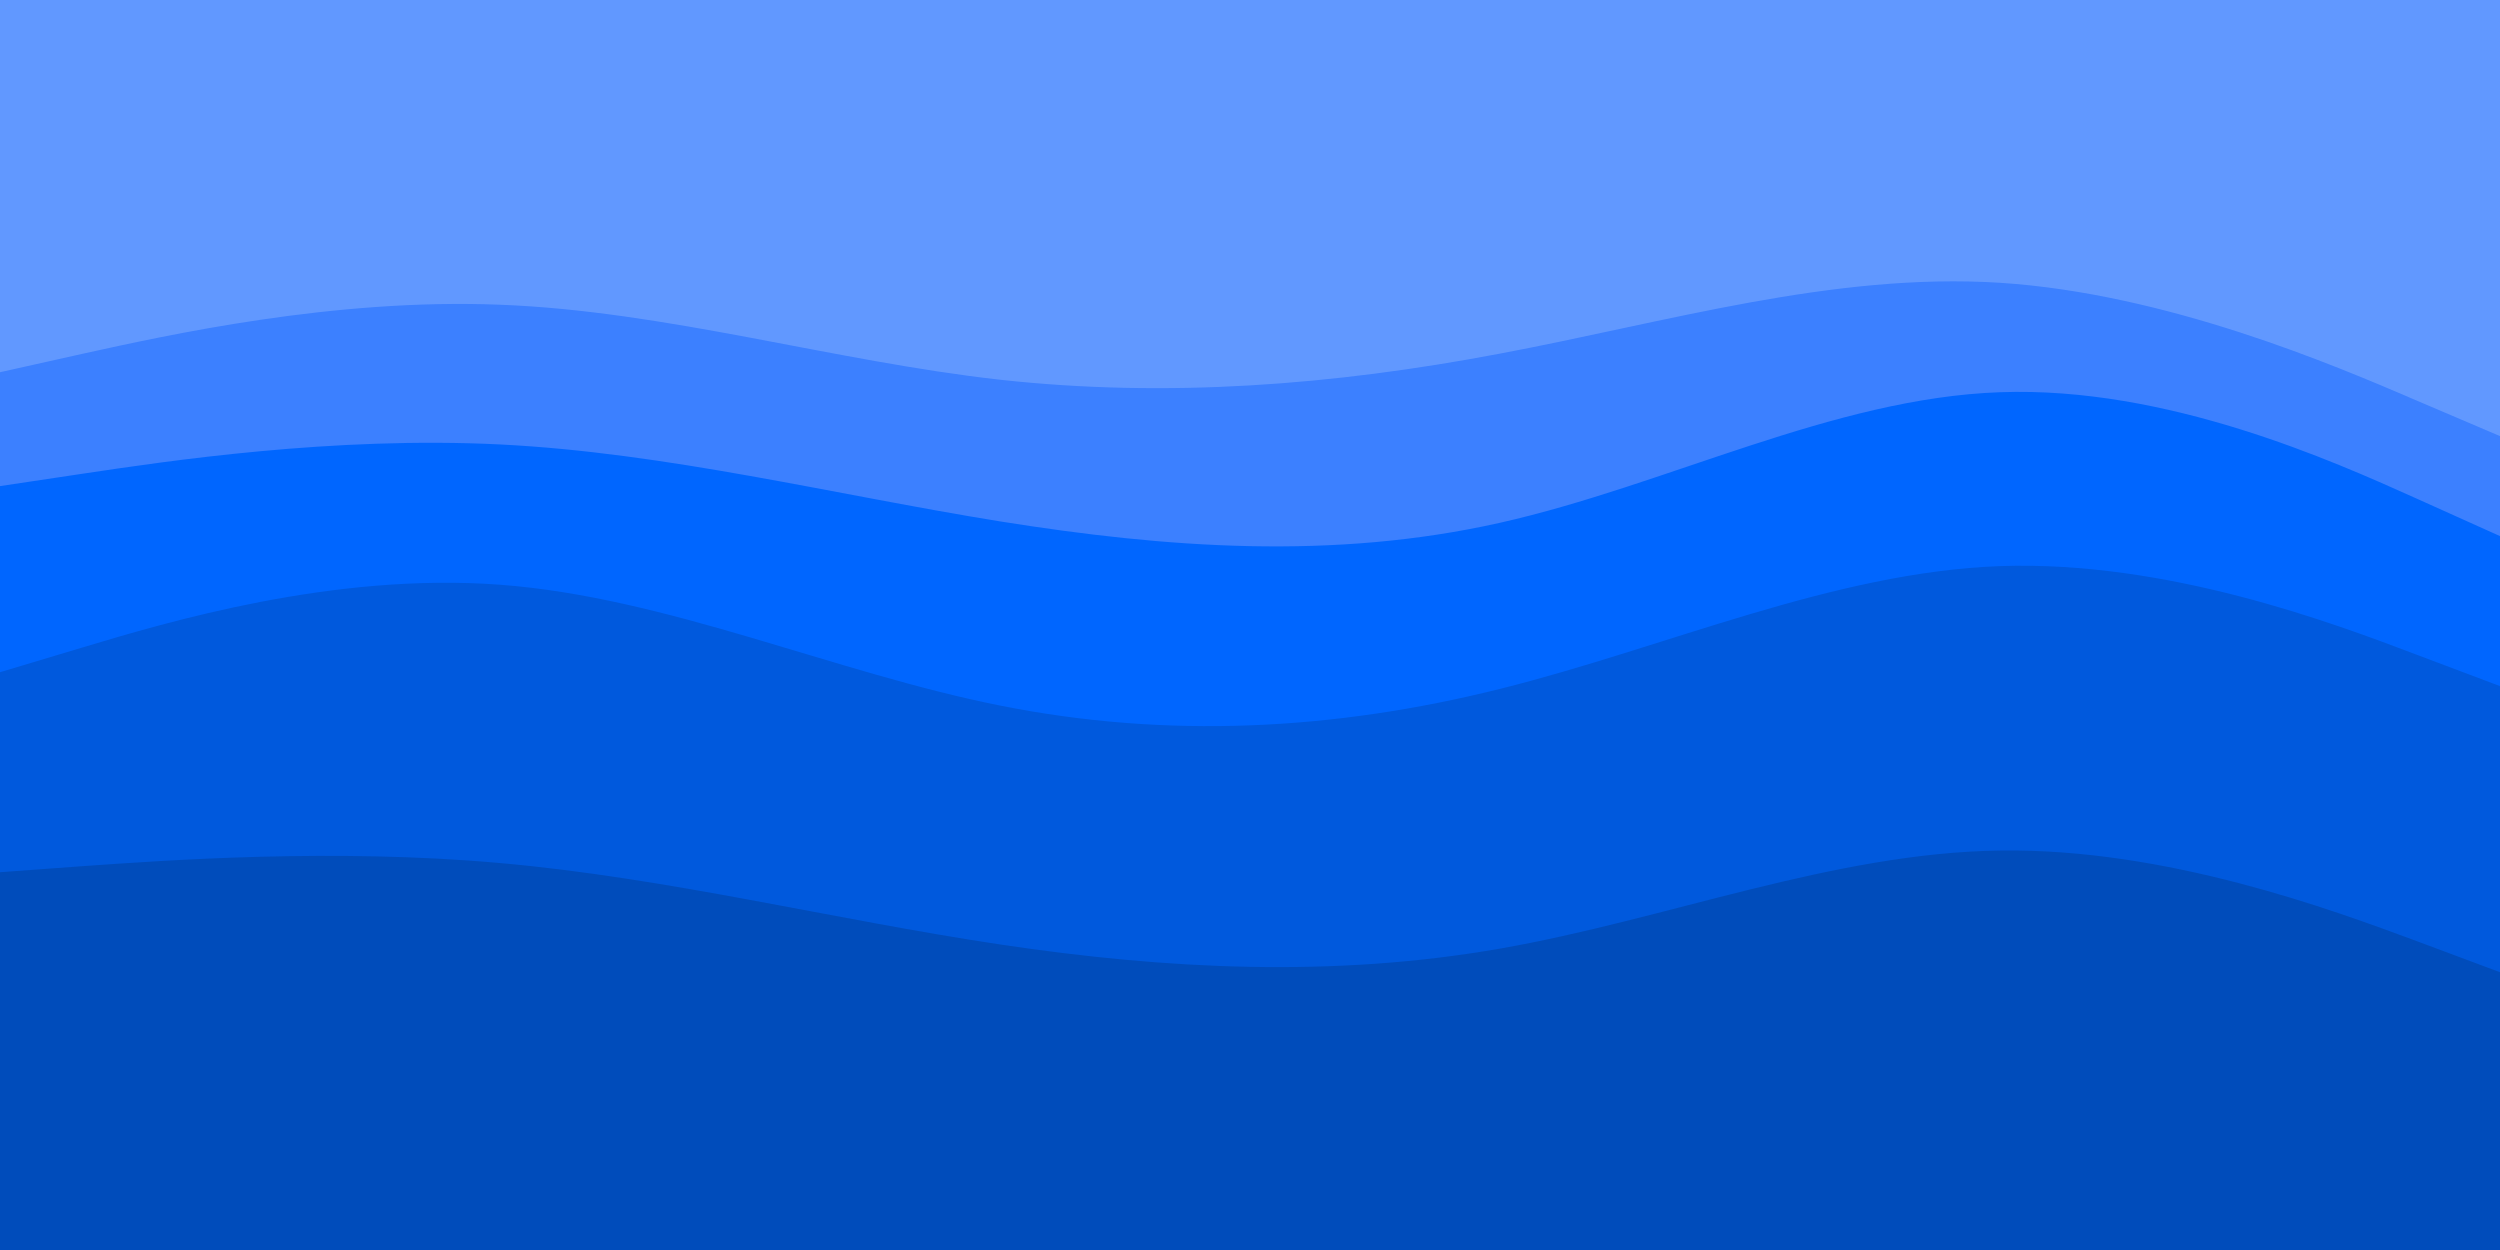<svg id="visual" viewBox="0 0 900 450" width="900" height="450" xmlns="http://www.w3.org/2000/svg" xmlns:xlink="http://www.w3.org/1999/xlink" version="1.1"><path d="M0 136L30 129.3C60 122.7 120 109.3 180 111.7C240 114 300 132 360 138.7C420 145.3 480 140.7 540 129.3C600 118 660 100 720 103.8C780 107.7 840 133.3 870 146.2L900 159L900 0L870 0C840 0 780 0 720 0C660 0 600 0 540 0C480 0 420 0 360 0C300 0 240 0 180 0C120 0 60 0 30 0L0 0Z" fill="#6198ff"></path><path d="M0 177L30 172.5C60 168 120 159 180 162C240 165 300 180 360 189.7C420 199.3 480 203.7 540 190.2C600 176.7 660 145.3 720 143.2C780 141 840 168 870 181.5L900 195L900 157L870 144.2C840 131.3 780 105.7 720 101.8C660 98 600 116 540 127.3C480 138.7 420 143.3 360 136.7C300 130 240 112 180 109.7C120 107.3 60 120.7 30 127.3L0 134Z" fill="#3c80ff"></path><path d="M0 244L30 235C60 226 120 208 180 212.5C240 217 300 244 360 256C420 268 480 265 540 250C600 235 660 208 720 205.8C780 203.7 840 226.3 870 237.7L900 249L900 193L870 179.5C840 166 780 139 720 141.2C660 143.3 600 174.7 540 188.2C480 201.7 420 197.3 360 187.7C300 178 240 163 180 160C120 157 60 166 30 170.5L0 175Z" fill="#0066ff"></path><path d="M0 316L30 313.8C60 311.7 120 307.3 180 312.7C240 318 300 333 360 342C420 351 480 354 540 343.5C600 333 660 309 720 308.2C780 307.3 840 329.7 870 340.8L900 352L900 247L870 235.7C840 224.3 780 201.7 720 203.8C660 206 600 233 540 248C480 263 420 266 360 254C300 242 240 215 180 210.5C120 206 60 224 30 233L0 242Z" fill="#0059dd"></path><path d="M0 451L30 451C60 451 120 451 180 451C240 451 300 451 360 451C420 451 480 451 540 451C600 451 660 451 720 451C780 451 840 451 870 451L900 451L900 350L870 338.8C840 327.7 780 305.3 720 306.2C660 307 600 331 540 341.5C480 352 420 349 360 340C300 331 240 316 180 310.7C120 305.3 60 309.7 30 311.8L0 314Z" fill="#004cbb"></path></svg>